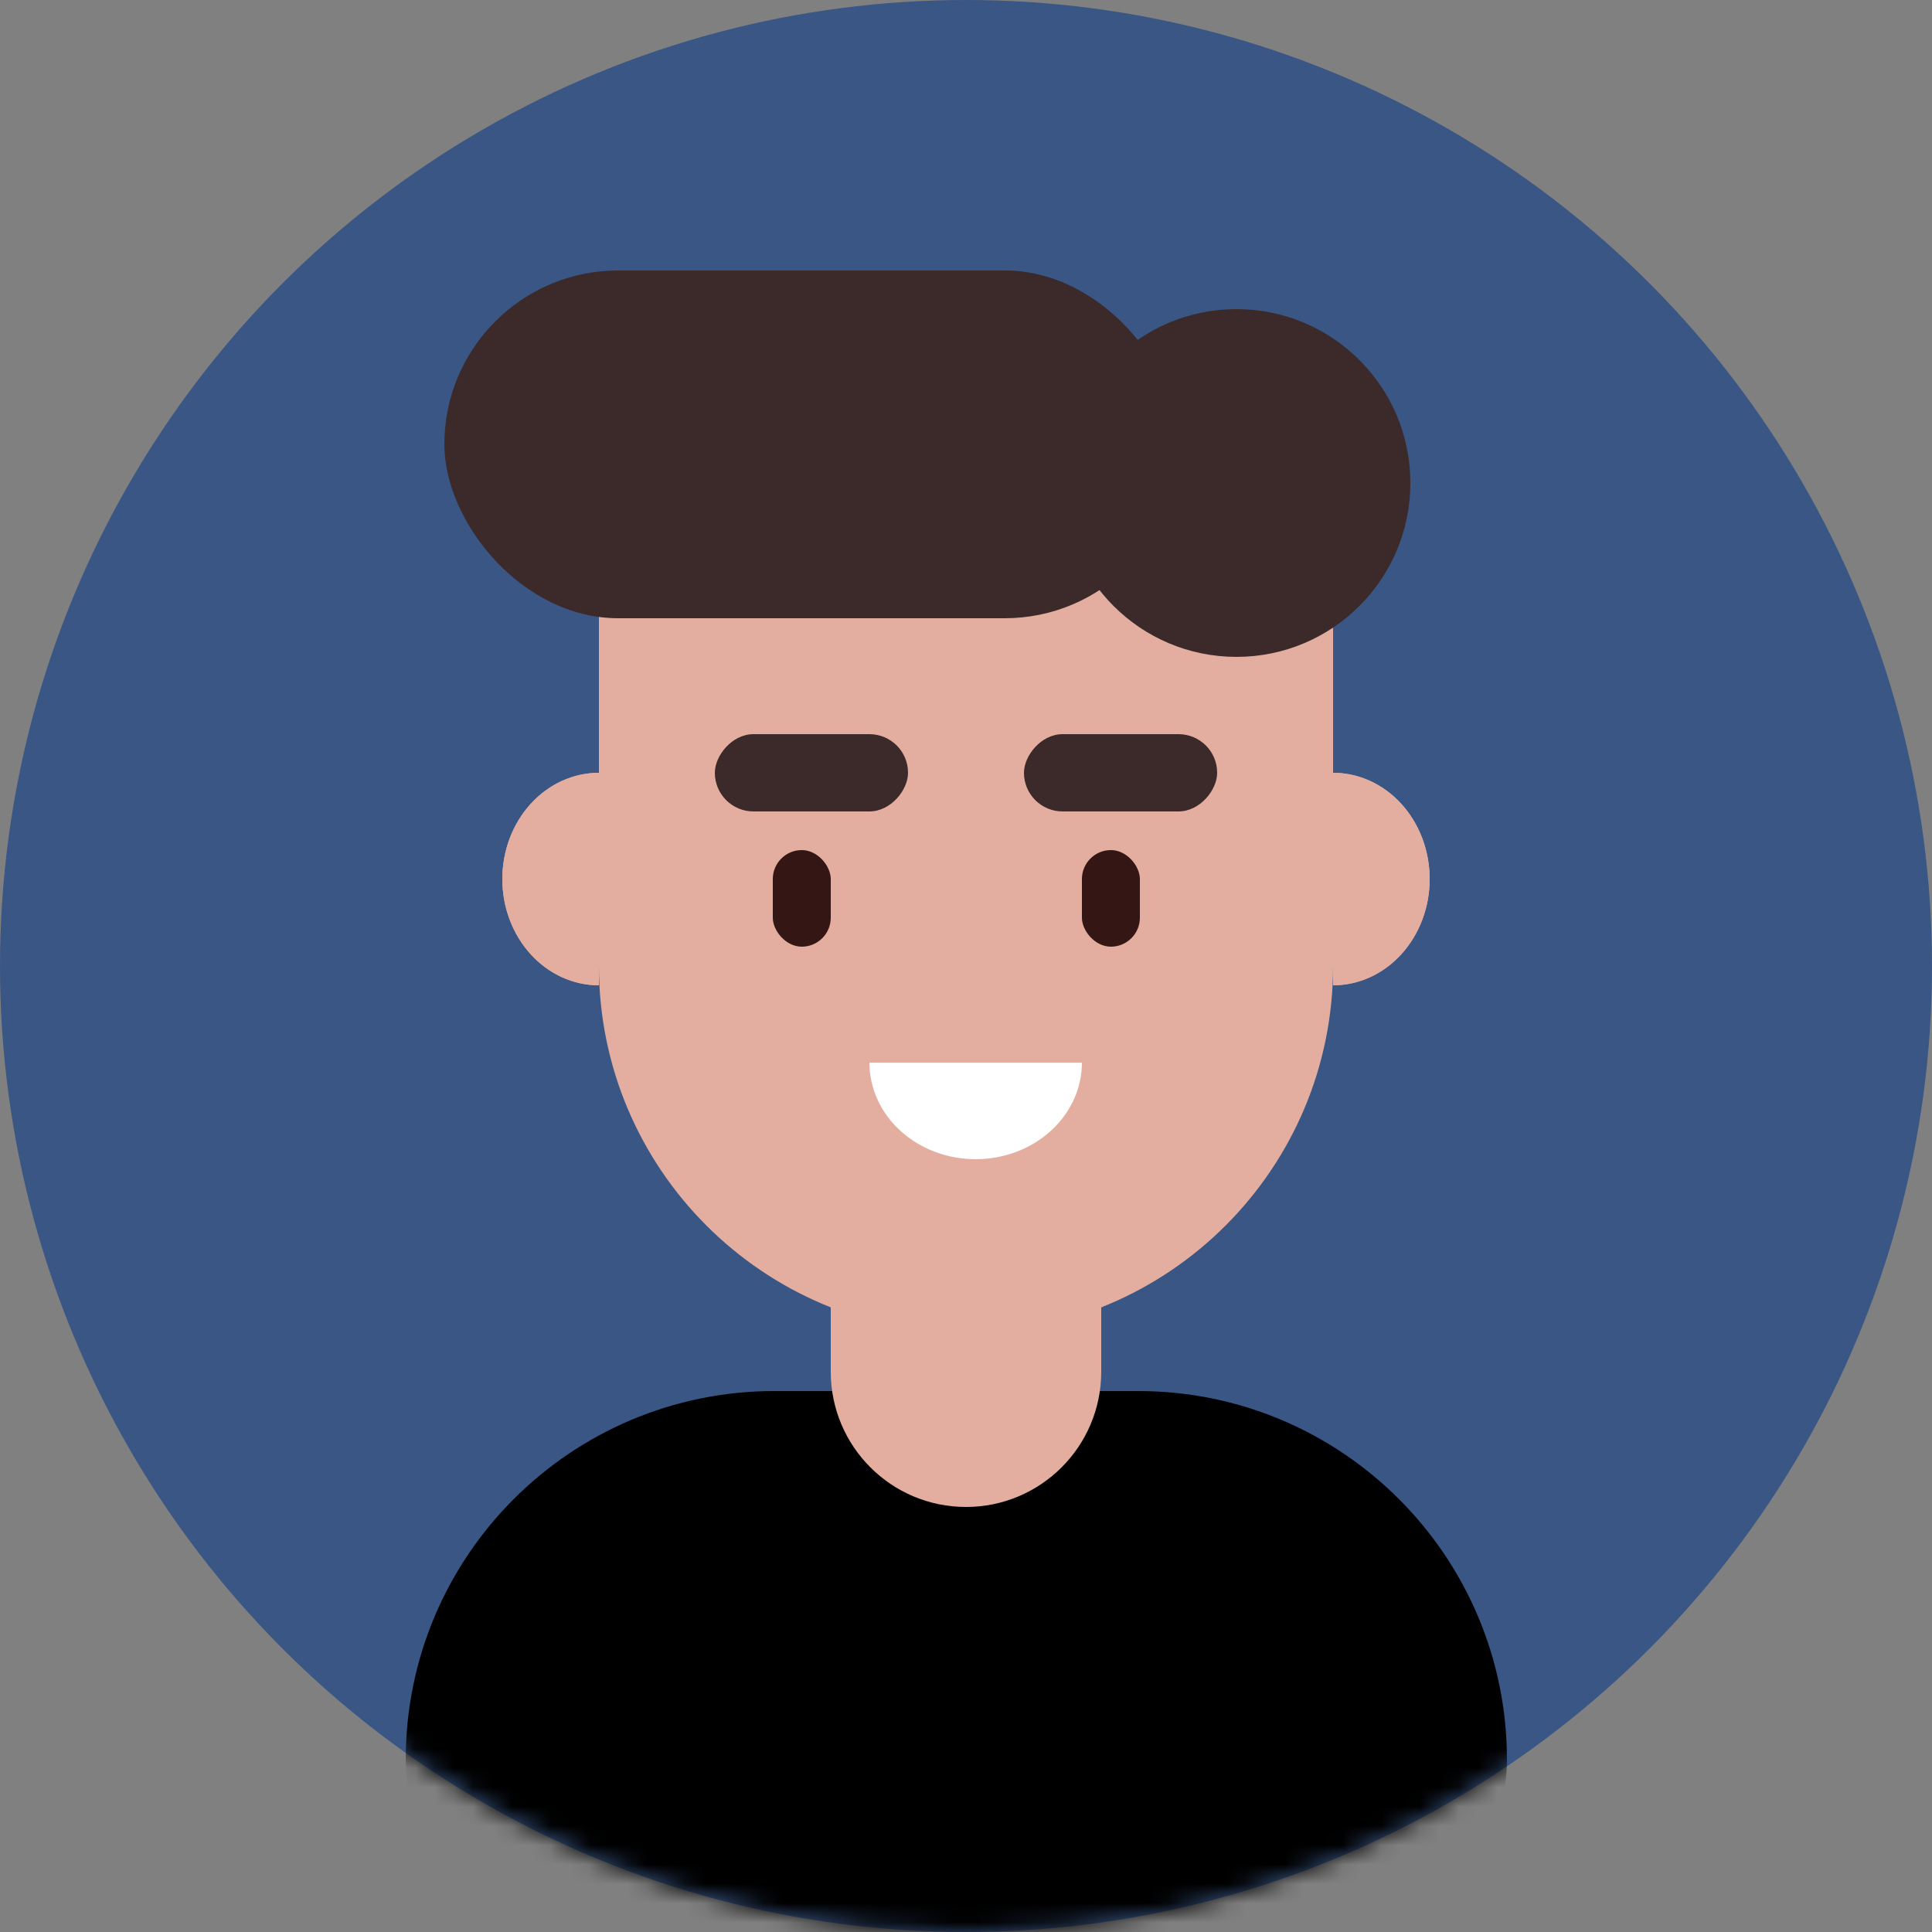 <svg width="100" height="100" viewBox="0 0 100 100" fill="none" xmlns="http://www.w3.org/2000/svg">
<rect x="0" y="0" width="100" height="100" fill="#808080" stroke="none"/>
<circle cx="50" cy="50" r="50" fill="#365486" fill-opacity="0.95"/>
<mask id="mask0_2_253" style="mask-type:alpha" maskUnits="userSpaceOnUse" x="0" y="0" width="100" height="100">
<circle cx="50" cy="50" r="50" fill="#7C72F1"/>
</mask>
<g mask="url(#mask0_2_253)">
<path d="M21 91.091C21 80.547 29.547 72 40.091 72H58.909C69.453 72 78 80.547 78 91.091C78 96.011 74.011 100 69.091 100H29.909C24.989 100 21 96.011 21 91.091Z" fill="black"/>
</g>
<path d="M43 61H57V71C57 74.866 53.866 78 50 78C46.134 78 43 74.866 43 71V61Z" fill="#E3AE9F"/>
<path d="M31 23H69V50C69 60.493 60.493 69 50 69C39.507 69 31 60.493 31 50V23Z" fill="#E3AE9F"/>
<rect width="10" height="4" rx="2" transform="matrix(1 0 0 -1 53 42)" fill="#3C2929"/>
<rect width="10" height="4" rx="2" transform="matrix(1 0 0 -1 37 42)" fill="#3C2929"/>
<rect x="40" y="44" width="3" height="5" rx="1.5" fill="#341615"/>
<rect x="56" y="44" width="3" height="5" rx="1.5" fill="#341615"/>
<path d="M56 55C56 56.326 55.42 57.598 54.389 58.535C53.358 59.473 51.959 60 50.5 60C49.041 60 47.642 59.473 46.611 58.535C45.58 57.598 45 56.326 45 55L50.5 55H56Z" fill="white"/>
<path d="M31 51C29.674 51 28.402 50.42 27.465 49.389C26.527 48.358 26 46.959 26 45.5C26 44.041 26.527 42.642 27.465 41.611C28.402 40.58 29.674 40 31 40L31 45.5L31 51Z" fill="#E3AE9F"/>
<path d="M31 51C29.674 51 28.402 50.42 27.465 49.389C26.527 48.358 26 46.959 26 45.5C26 44.041 26.527 42.642 27.465 41.611C28.402 40.58 29.674 40 31 40L31 45.5L31 51Z" fill="#E3AE9F"/>
<path d="M69 51C70.326 51 71.598 50.42 72.535 49.389C73.473 48.358 74 46.959 74 45.5C74 44.041 73.473 42.642 72.535 41.611C71.598 40.58 70.326 40 69 40L69 45.5L69 51Z" fill="#E3AE9F"/>
<path d="M69 51C70.326 51 71.598 50.42 72.535 49.389C73.473 48.358 74 46.959 74 45.5C74 44.041 73.473 42.642 72.535 41.611C71.598 40.58 70.326 40 69 40L69 45.5L69 51Z" fill="#E3AE9F"/>
<circle cx="64" cy="25" r="9" fill="#3B2A29"/>
<rect x="23" y="14" width="38" height="18" rx="9" fill="#3C2929"/>
</svg>
